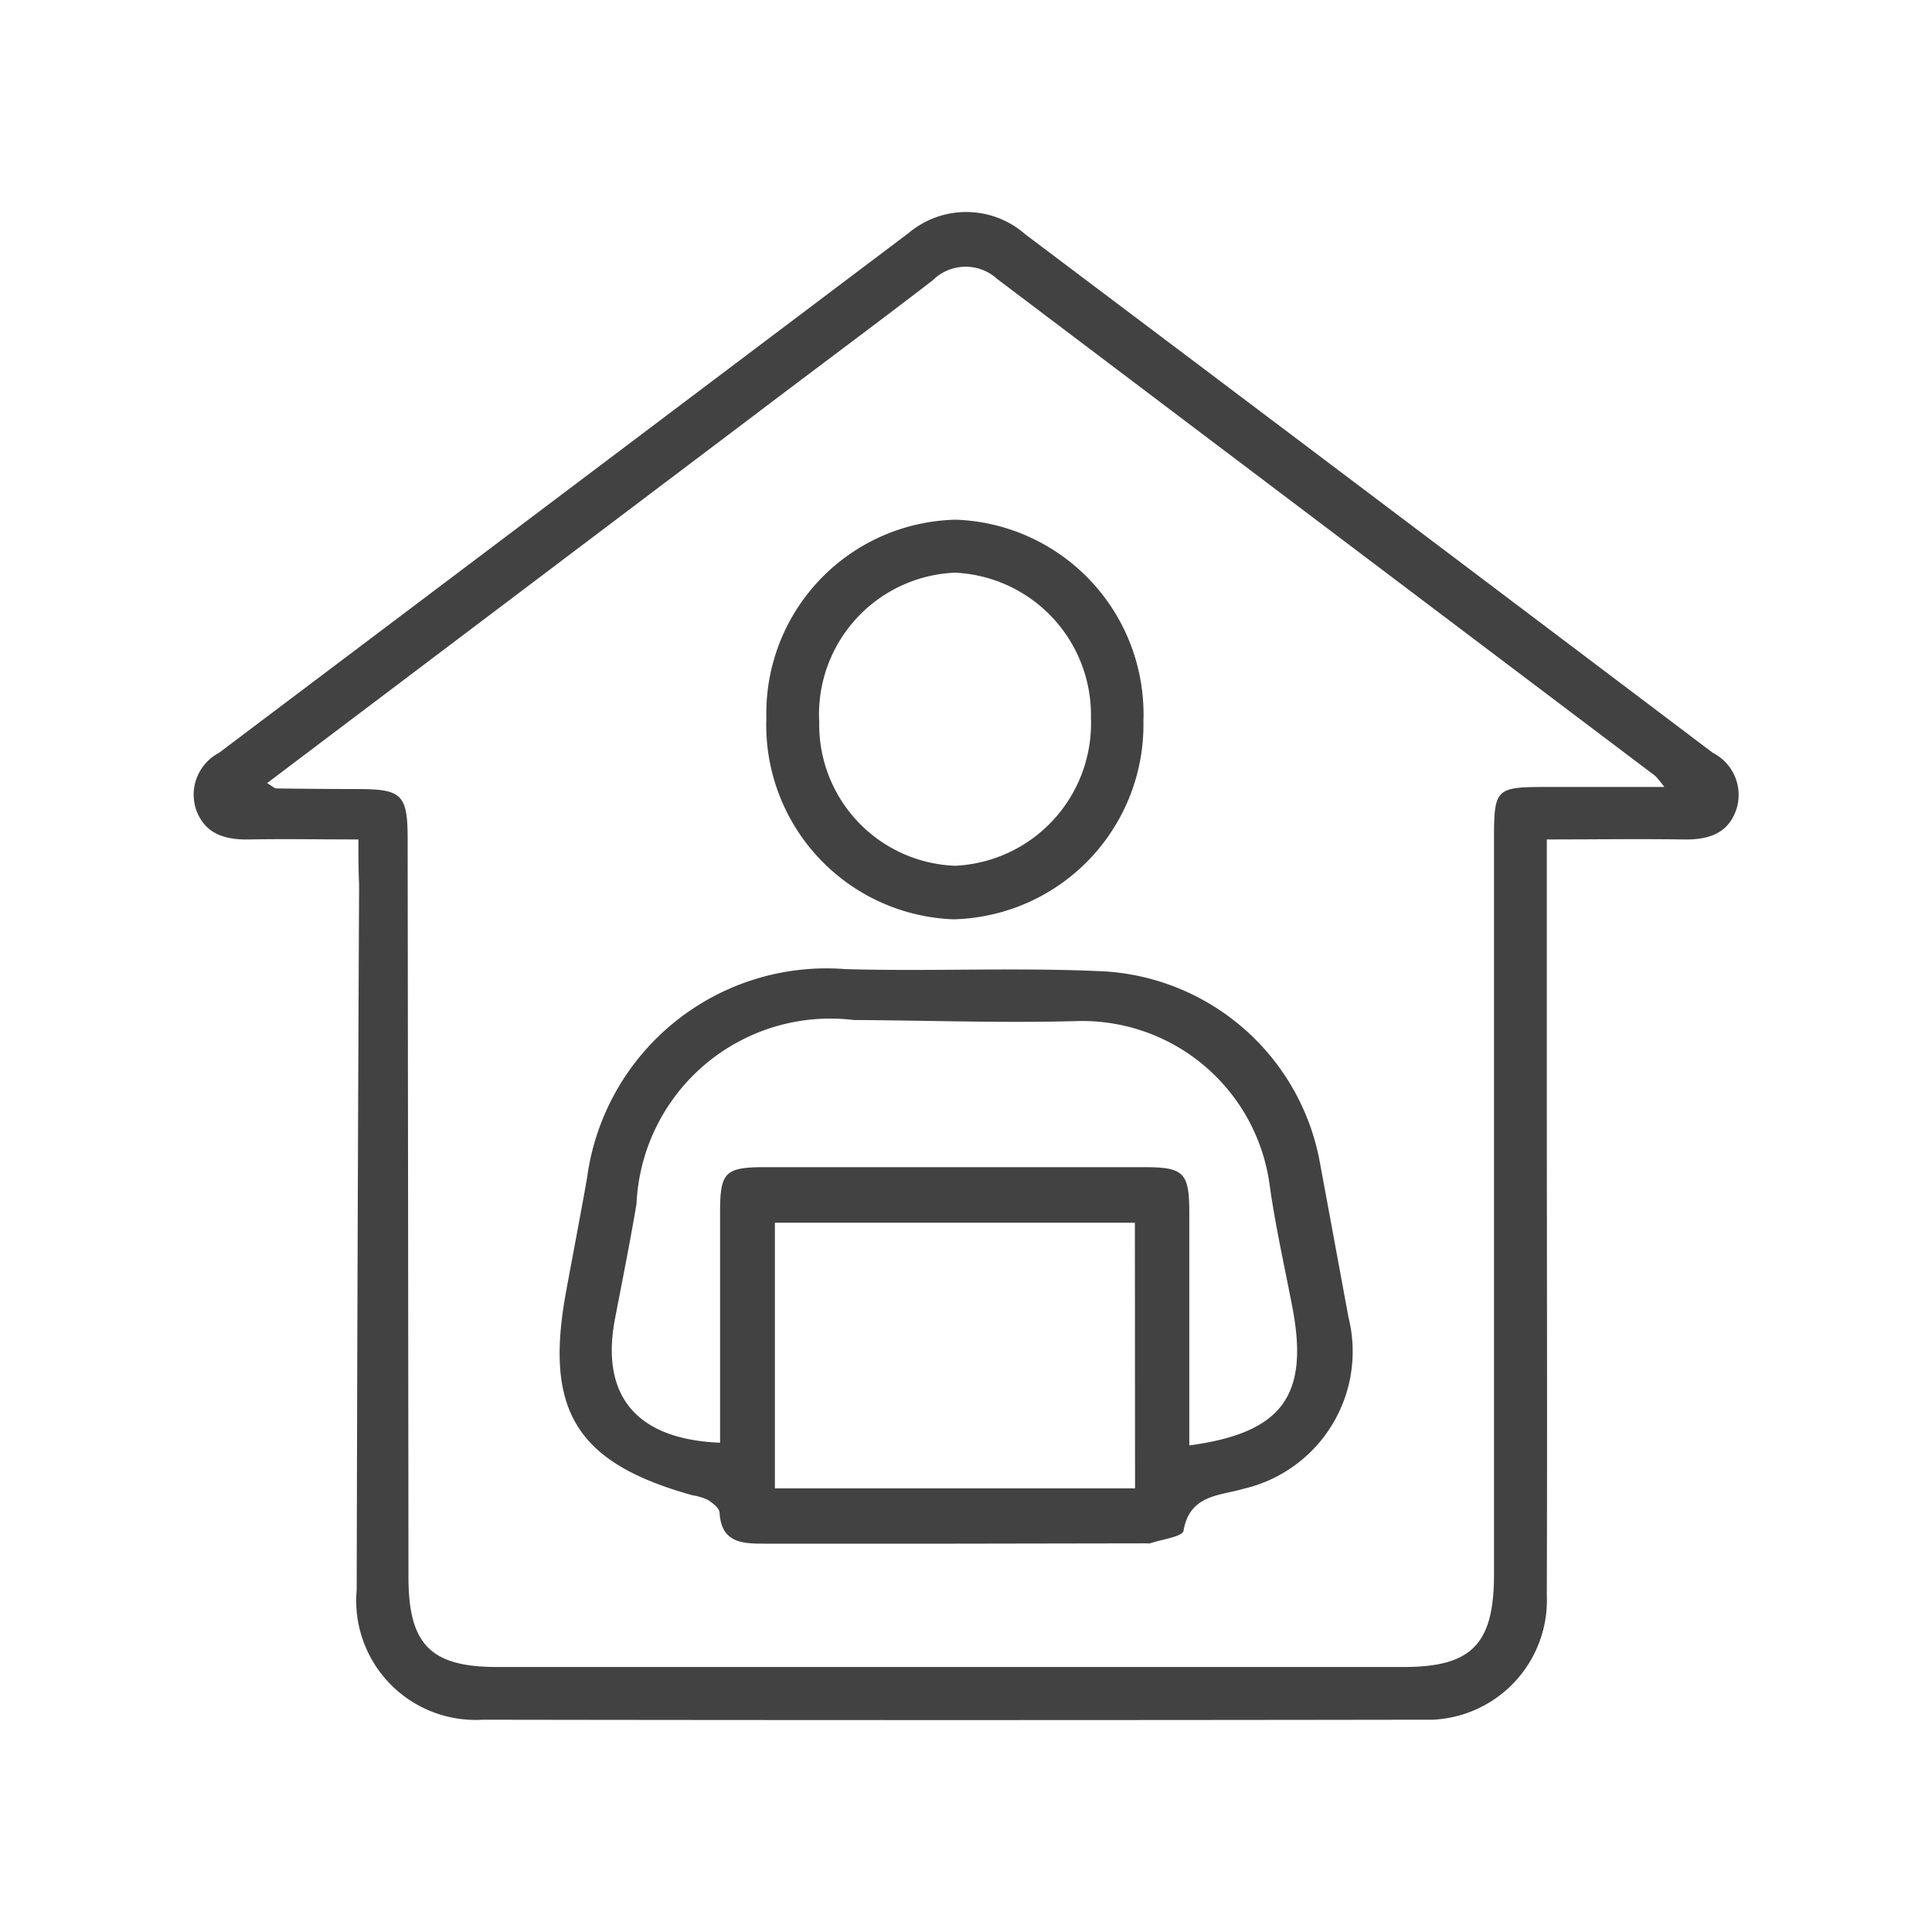 <svg id="Layer_1" data-name="Layer 1" xmlns="http://www.w3.org/2000/svg" viewBox="0 0 24 24"><defs><style>.cls-1{fill:none;}.cls-2{fill:#424242;}</style></defs><rect class="cls-1" width="24" height="24"/><path class="cls-2" d="M4.452,10.428c-.491,0-.918-.008-1.345,0-.311.008-.571-.067-.676-.386a.587.587,0,0,1,.288-.689Q7,6.127,11.288,2.894a1.111,1.111,0,0,1,1.45.018q4.272,3.216,8.538,6.439a.587.587,0,0,1,.3.683c-.1.327-.358.4-.668.394-.548-.008-1.1,0-1.693,0v2.928c0,2.153.007,4.305,0,6.458a1.486,1.486,0,0,1-1.423,1.549q-.066,0-.132,0-5.832.009-11.664,0a1.483,1.483,0,0,1-1.565-1.616q.009-4.379.03-8.757C4.453,10.817,4.452,10.644,4.452,10.428Zm-1.134-.7c.072.043.093.066.114.066q.5.007,1.008.008c.556,0,.624.068.624.628q.006,4.58.01,9.16c0,.839.276,1.118,1.1,1.118H17.437c.845,0,1.122-.284,1.122-1.149V10.441c0-.648.017-.664.652-.665h1.464a1.433,1.433,0,0,0-.111-.136q-4.089-3.086-8.177-6.175a.58.58,0,0,0-.8.017c-.725.557-1.458,1.1-2.188,1.654Z"/><path class="cls-2" d="M11.861,19.176c-.794,0-1.587,0-2.381,0-.275,0-.519-.02-.541-.383,0-.057-.085-.121-.144-.16a.687.687,0,0,0-.192-.058c-1.439-.4-1.842-1.047-1.573-2.518.087-.476.179-.95.263-1.426a3,3,0,0,1,3.212-2.592c1.072.03,2.148-.024,3.218.028A2.9,2.9,0,0,1,16.4,14.462q.176.951.351,1.9a1.751,1.751,0,0,1-1.274,2.125l-.028.007c-.3.088-.67.072-.747.522-.013.074-.27.106-.415.156a.134.134,0,0,1-.04,0Zm2.917-1.221c1.138-.154,1.476-.608,1.285-1.67-.1-.528-.221-1.053-.294-1.585a2.35,2.35,0,0,0-2.383-2.016c-.926.026-1.853-.008-2.779-.013a2.41,2.41,0,0,0-2.7,2.283c-.08.477-.176.952-.267,1.427-.184.957.266,1.5,1.305,1.541V15.065c0-.5.057-.565.55-.566q2.361,0,4.722,0c.49,0,.556.069.557.563,0,.954,0,1.908,0,2.892Zm-.68-2.766H9.626v3.3H14.1Z"/><path class="cls-2" d="M9.52,8.918a2.407,2.407,0,0,1,2.351-2.462h.007a2.418,2.418,0,0,1,2.326,2.5,2.419,2.419,0,0,1-2.36,2.464A2.416,2.416,0,0,1,9.52,8.918Zm.657.037a1.755,1.755,0,0,0,1.687,1.8,1.772,1.772,0,0,0,1.688-1.841,1.77,1.77,0,0,0-1.691-1.8,1.763,1.763,0,0,0-1.685,1.844Z"/></svg>